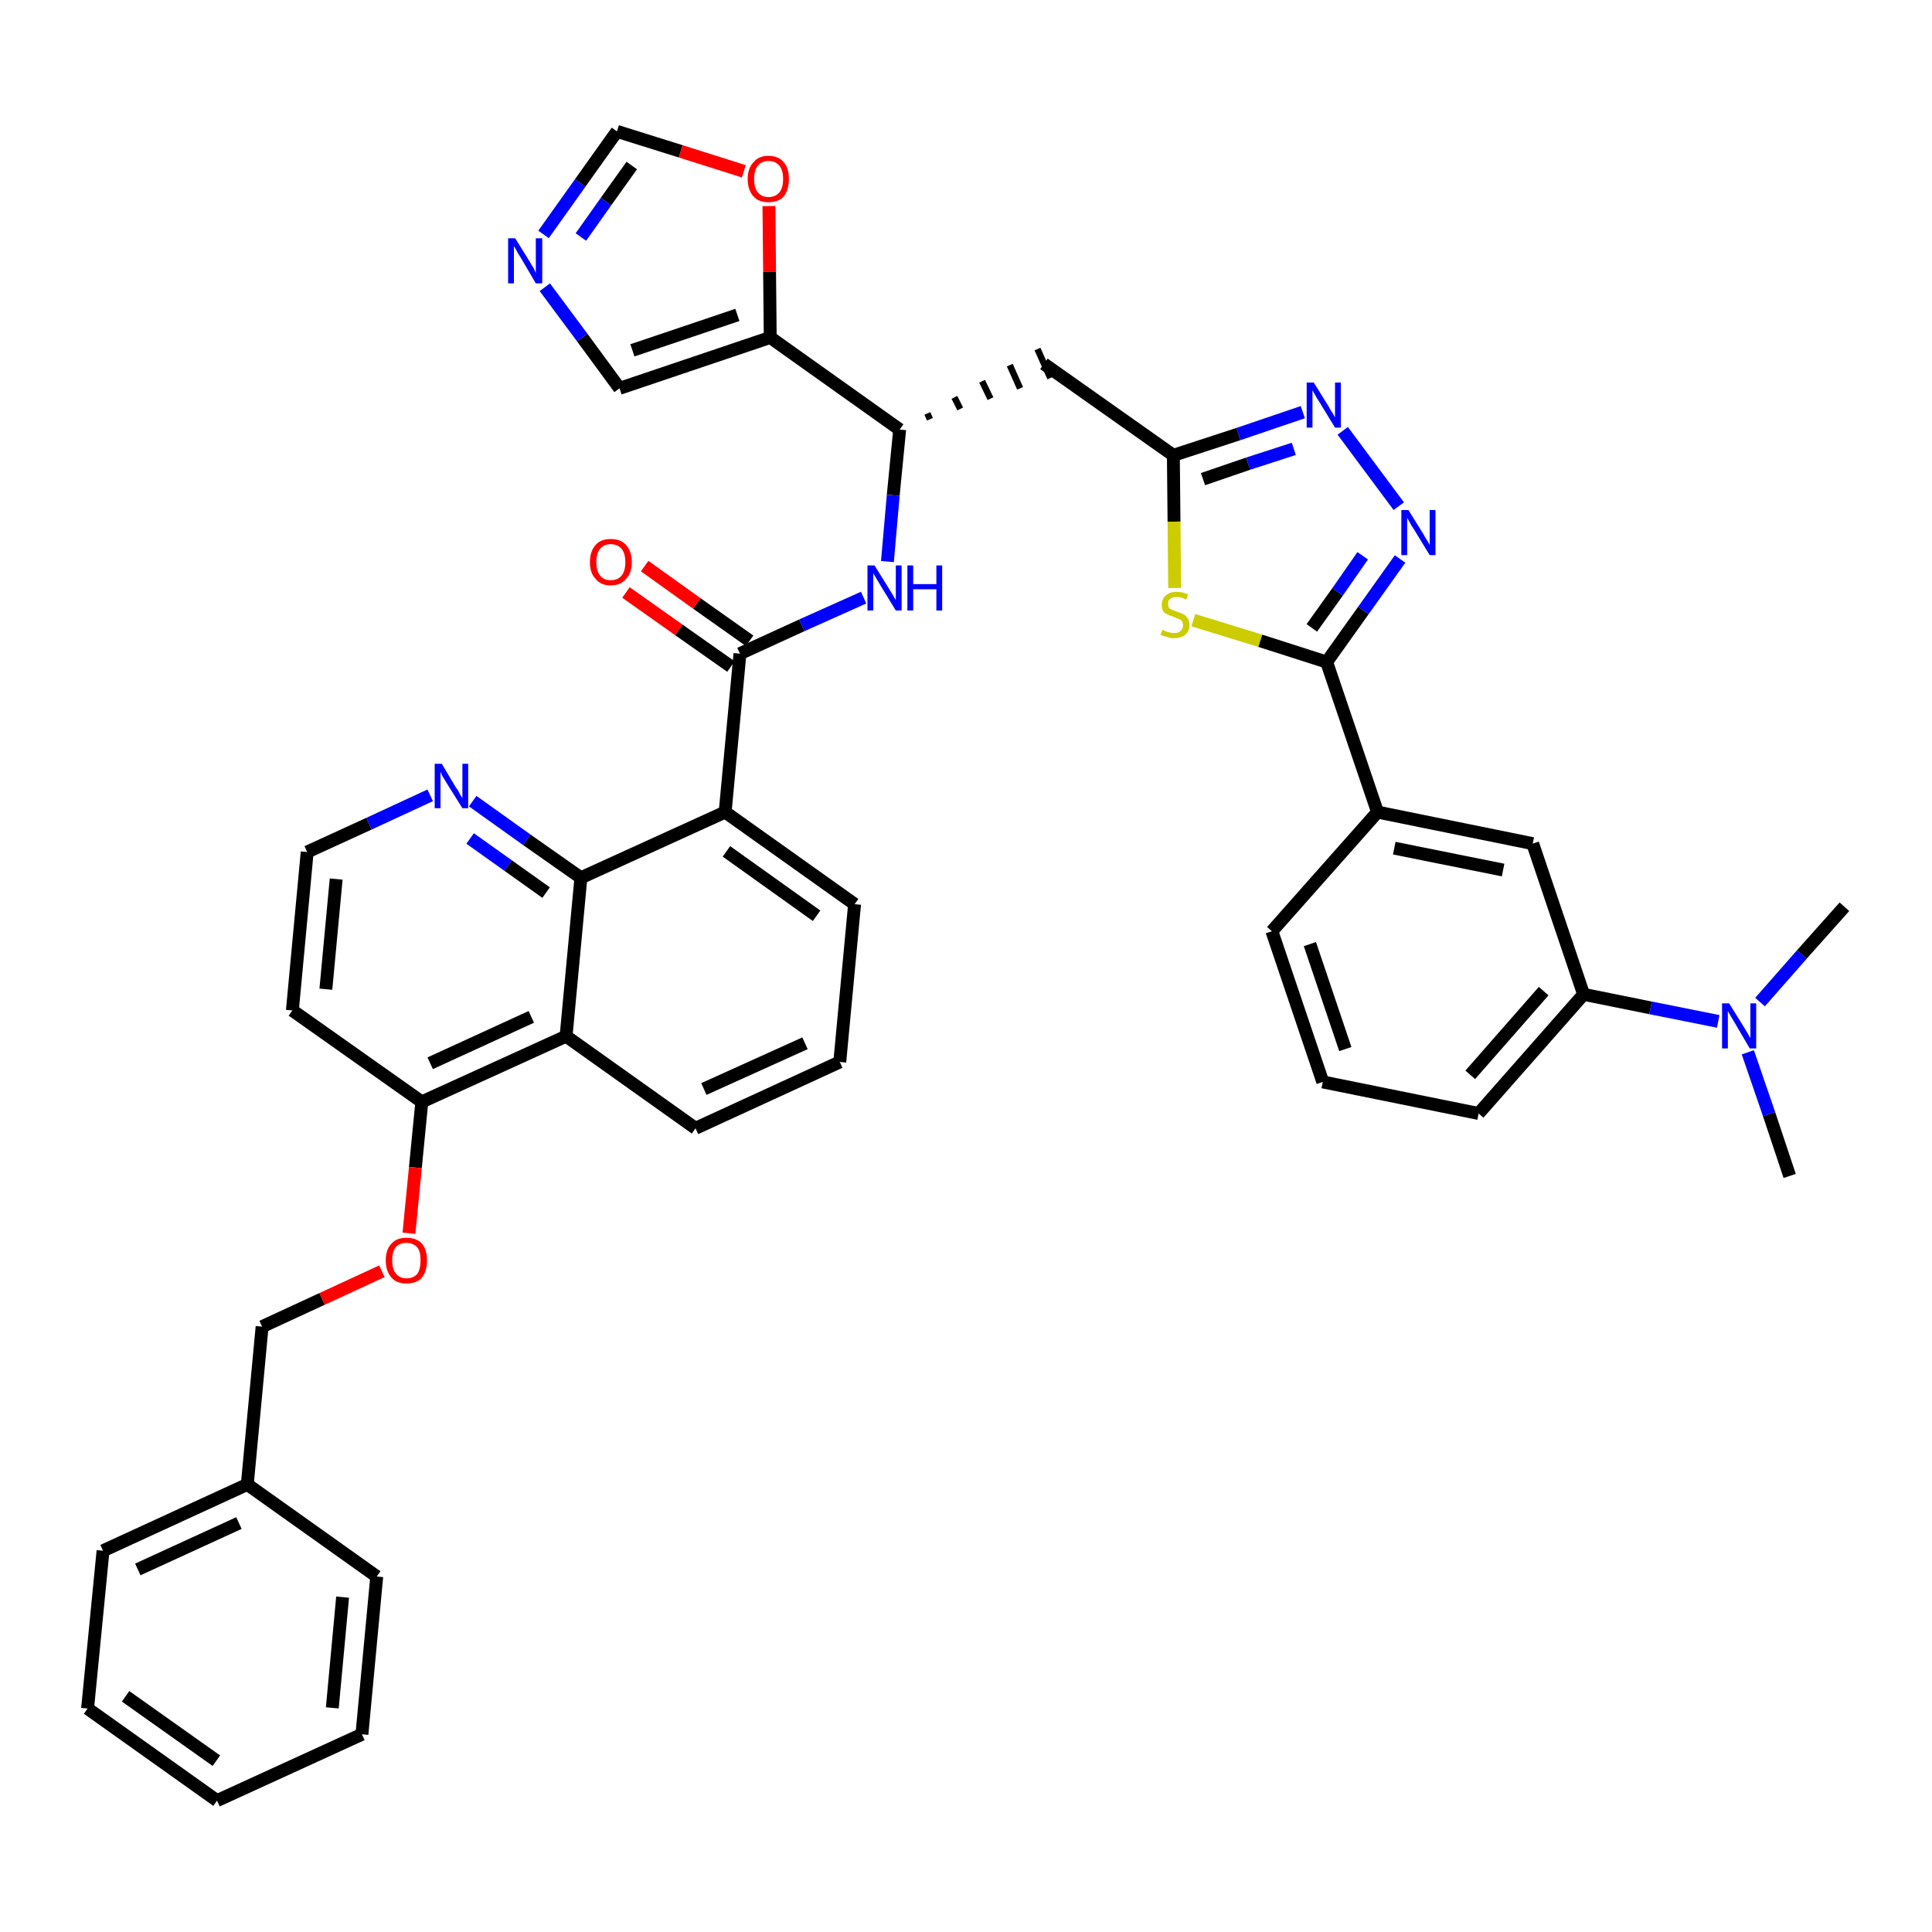 <?xml version='1.0' encoding='iso-8859-1'?>
<svg version='1.1' baseProfile='full'
              xmlns='http://www.w3.org/2000/svg'
                      xmlns:rdkit='http://www.rdkit.org/xml'
                      xmlns:xlink='http://www.w3.org/1999/xlink'
                  xml:space='preserve'
width='300px' height='300px' viewBox='0 0 300 300'>
<!-- END OF HEADER -->
<path class='bond-0 atom-0 atom-1' d='M 277.9,182.6 L 274.7,173.0' style='fill:none;fill-rule:evenodd;stroke:#000000;stroke-width:2.0px;stroke-linecap:butt;stroke-linejoin:miter;stroke-opacity:1' />
<path class='bond-0 atom-0 atom-1' d='M 274.7,173.0 L 271.4,163.4' style='fill:none;fill-rule:evenodd;stroke:#0000FF;stroke-width:2.0px;stroke-linecap:butt;stroke-linejoin:miter;stroke-opacity:1' />
<path class='bond-1 atom-1 atom-2' d='M 273.3,155.6 L 279.8,148.2' style='fill:none;fill-rule:evenodd;stroke:#0000FF;stroke-width:2.0px;stroke-linecap:butt;stroke-linejoin:miter;stroke-opacity:1' />
<path class='bond-1 atom-1 atom-2' d='M 279.8,148.2 L 286.4,140.8' style='fill:none;fill-rule:evenodd;stroke:#000000;stroke-width:2.0px;stroke-linecap:butt;stroke-linejoin:miter;stroke-opacity:1' />
<path class='bond-2 atom-1 atom-3' d='M 266.8,158.6 L 256.3,156.5' style='fill:none;fill-rule:evenodd;stroke:#0000FF;stroke-width:2.0px;stroke-linecap:butt;stroke-linejoin:miter;stroke-opacity:1' />
<path class='bond-2 atom-1 atom-3' d='M 256.3,156.5 L 245.9,154.4' style='fill:none;fill-rule:evenodd;stroke:#000000;stroke-width:2.0px;stroke-linecap:butt;stroke-linejoin:miter;stroke-opacity:1' />
<path class='bond-3 atom-3 atom-4' d='M 245.9,154.4 L 229.6,172.9' style='fill:none;fill-rule:evenodd;stroke:#000000;stroke-width:2.0px;stroke-linecap:butt;stroke-linejoin:miter;stroke-opacity:1' />
<path class='bond-3 atom-3 atom-4' d='M 239.7,153.9 L 228.3,166.9' style='fill:none;fill-rule:evenodd;stroke:#000000;stroke-width:2.0px;stroke-linecap:butt;stroke-linejoin:miter;stroke-opacity:1' />
<path class='bond-41 atom-41 atom-3' d='M 238.0,131.0 L 245.9,154.4' style='fill:none;fill-rule:evenodd;stroke:#000000;stroke-width:2.0px;stroke-linecap:butt;stroke-linejoin:miter;stroke-opacity:1' />
<path class='bond-4 atom-4 atom-5' d='M 229.6,172.9 L 205.4,168.0' style='fill:none;fill-rule:evenodd;stroke:#000000;stroke-width:2.0px;stroke-linecap:butt;stroke-linejoin:miter;stroke-opacity:1' />
<path class='bond-5 atom-5 atom-6' d='M 205.4,168.0 L 197.5,144.6' style='fill:none;fill-rule:evenodd;stroke:#000000;stroke-width:2.0px;stroke-linecap:butt;stroke-linejoin:miter;stroke-opacity:1' />
<path class='bond-5 atom-5 atom-6' d='M 208.9,162.9 L 203.4,146.6' style='fill:none;fill-rule:evenodd;stroke:#000000;stroke-width:2.0px;stroke-linecap:butt;stroke-linejoin:miter;stroke-opacity:1' />
<path class='bond-6 atom-6 atom-7' d='M 197.5,144.6 L 213.9,126.1' style='fill:none;fill-rule:evenodd;stroke:#000000;stroke-width:2.0px;stroke-linecap:butt;stroke-linejoin:miter;stroke-opacity:1' />
<path class='bond-7 atom-7 atom-8' d='M 213.9,126.1 L 206.0,102.8' style='fill:none;fill-rule:evenodd;stroke:#000000;stroke-width:2.0px;stroke-linecap:butt;stroke-linejoin:miter;stroke-opacity:1' />
<path class='bond-40 atom-7 atom-41' d='M 213.9,126.1 L 238.0,131.0' style='fill:none;fill-rule:evenodd;stroke:#000000;stroke-width:2.0px;stroke-linecap:butt;stroke-linejoin:miter;stroke-opacity:1' />
<path class='bond-40 atom-7 atom-41' d='M 216.5,131.7 L 233.4,135.1' style='fill:none;fill-rule:evenodd;stroke:#000000;stroke-width:2.0px;stroke-linecap:butt;stroke-linejoin:miter;stroke-opacity:1' />
<path class='bond-8 atom-8 atom-9' d='M 206.0,102.8 L 211.7,94.8' style='fill:none;fill-rule:evenodd;stroke:#000000;stroke-width:2.0px;stroke-linecap:butt;stroke-linejoin:miter;stroke-opacity:1' />
<path class='bond-8 atom-8 atom-9' d='M 211.7,94.8 L 217.4,86.8' style='fill:none;fill-rule:evenodd;stroke:#0000FF;stroke-width:2.0px;stroke-linecap:butt;stroke-linejoin:miter;stroke-opacity:1' />
<path class='bond-8 atom-8 atom-9' d='M 203.7,97.5 L 207.7,91.9' style='fill:none;fill-rule:evenodd;stroke:#000000;stroke-width:2.0px;stroke-linecap:butt;stroke-linejoin:miter;stroke-opacity:1' />
<path class='bond-8 atom-8 atom-9' d='M 207.7,91.9 L 211.6,86.3' style='fill:none;fill-rule:evenodd;stroke:#0000FF;stroke-width:2.0px;stroke-linecap:butt;stroke-linejoin:miter;stroke-opacity:1' />
<path class='bond-42 atom-40 atom-8' d='M 185.3,96.3 L 195.7,99.5' style='fill:none;fill-rule:evenodd;stroke:#CCCC00;stroke-width:2.0px;stroke-linecap:butt;stroke-linejoin:miter;stroke-opacity:1' />
<path class='bond-42 atom-40 atom-8' d='M 195.7,99.5 L 206.0,102.8' style='fill:none;fill-rule:evenodd;stroke:#000000;stroke-width:2.0px;stroke-linecap:butt;stroke-linejoin:miter;stroke-opacity:1' />
<path class='bond-9 atom-9 atom-10' d='M 217.2,78.6 L 208.5,66.9' style='fill:none;fill-rule:evenodd;stroke:#0000FF;stroke-width:2.0px;stroke-linecap:butt;stroke-linejoin:miter;stroke-opacity:1' />
<path class='bond-10 atom-10 atom-11' d='M 202.3,64.0 L 192.3,67.4' style='fill:none;fill-rule:evenodd;stroke:#0000FF;stroke-width:2.0px;stroke-linecap:butt;stroke-linejoin:miter;stroke-opacity:1' />
<path class='bond-10 atom-10 atom-11' d='M 192.3,67.4 L 182.2,70.7' style='fill:none;fill-rule:evenodd;stroke:#000000;stroke-width:2.0px;stroke-linecap:butt;stroke-linejoin:miter;stroke-opacity:1' />
<path class='bond-10 atom-10 atom-11' d='M 200.9,69.7 L 193.8,72.0' style='fill:none;fill-rule:evenodd;stroke:#0000FF;stroke-width:2.0px;stroke-linecap:butt;stroke-linejoin:miter;stroke-opacity:1' />
<path class='bond-10 atom-10 atom-11' d='M 193.8,72.0 L 186.8,74.4' style='fill:none;fill-rule:evenodd;stroke:#000000;stroke-width:2.0px;stroke-linecap:butt;stroke-linejoin:miter;stroke-opacity:1' />
<path class='bond-11 atom-11 atom-12' d='M 182.2,70.7 L 162.1,56.5' style='fill:none;fill-rule:evenodd;stroke:#000000;stroke-width:2.0px;stroke-linecap:butt;stroke-linejoin:miter;stroke-opacity:1' />
<path class='bond-39 atom-11 atom-40' d='M 182.2,70.7 L 182.3,81.0' style='fill:none;fill-rule:evenodd;stroke:#000000;stroke-width:2.0px;stroke-linecap:butt;stroke-linejoin:miter;stroke-opacity:1' />
<path class='bond-39 atom-11 atom-40' d='M 182.3,81.0 L 182.4,91.3' style='fill:none;fill-rule:evenodd;stroke:#CCCC00;stroke-width:2.0px;stroke-linecap:butt;stroke-linejoin:miter;stroke-opacity:1' />
<path class='bond-12 atom-13 atom-12' d='M 144.4,65.1 L 144.0,64.2' style='fill:none;fill-rule:evenodd;stroke:#000000;stroke-width:1.0px;stroke-linecap:butt;stroke-linejoin:miter;stroke-opacity:1' />
<path class='bond-12 atom-13 atom-12' d='M 149.1,63.5 L 148.2,61.7' style='fill:none;fill-rule:evenodd;stroke:#000000;stroke-width:1.0px;stroke-linecap:butt;stroke-linejoin:miter;stroke-opacity:1' />
<path class='bond-12 atom-13 atom-12' d='M 153.8,61.9 L 152.5,59.2' style='fill:none;fill-rule:evenodd;stroke:#000000;stroke-width:1.0px;stroke-linecap:butt;stroke-linejoin:miter;stroke-opacity:1' />
<path class='bond-12 atom-13 atom-12' d='M 158.4,60.3 L 156.8,56.7' style='fill:none;fill-rule:evenodd;stroke:#000000;stroke-width:1.0px;stroke-linecap:butt;stroke-linejoin:miter;stroke-opacity:1' />
<path class='bond-12 atom-13 atom-12' d='M 163.1,58.7 L 161.1,54.2' style='fill:none;fill-rule:evenodd;stroke:#000000;stroke-width:1.0px;stroke-linecap:butt;stroke-linejoin:miter;stroke-opacity:1' />
<path class='bond-13 atom-13 atom-14' d='M 139.7,66.7 L 138.7,76.9' style='fill:none;fill-rule:evenodd;stroke:#000000;stroke-width:2.0px;stroke-linecap:butt;stroke-linejoin:miter;stroke-opacity:1' />
<path class='bond-13 atom-13 atom-14' d='M 138.7,76.9 L 137.8,87.2' style='fill:none;fill-rule:evenodd;stroke:#0000FF;stroke-width:2.0px;stroke-linecap:butt;stroke-linejoin:miter;stroke-opacity:1' />
<path class='bond-34 atom-13 atom-35' d='M 139.7,66.7 L 119.6,52.4' style='fill:none;fill-rule:evenodd;stroke:#000000;stroke-width:2.0px;stroke-linecap:butt;stroke-linejoin:miter;stroke-opacity:1' />
<path class='bond-14 atom-14 atom-15' d='M 134.1,92.8 L 124.5,97.1' style='fill:none;fill-rule:evenodd;stroke:#0000FF;stroke-width:2.0px;stroke-linecap:butt;stroke-linejoin:miter;stroke-opacity:1' />
<path class='bond-14 atom-14 atom-15' d='M 124.5,97.1 L 114.9,101.5' style='fill:none;fill-rule:evenodd;stroke:#000000;stroke-width:2.0px;stroke-linecap:butt;stroke-linejoin:miter;stroke-opacity:1' />
<path class='bond-15 atom-15 atom-16' d='M 116.4,99.5 L 108.2,93.7' style='fill:none;fill-rule:evenodd;stroke:#000000;stroke-width:2.0px;stroke-linecap:butt;stroke-linejoin:miter;stroke-opacity:1' />
<path class='bond-15 atom-15 atom-16' d='M 108.2,93.7 L 100.1,87.9' style='fill:none;fill-rule:evenodd;stroke:#FF0000;stroke-width:2.0px;stroke-linecap:butt;stroke-linejoin:miter;stroke-opacity:1' />
<path class='bond-15 atom-15 atom-16' d='M 113.5,103.5 L 105.4,97.8' style='fill:none;fill-rule:evenodd;stroke:#000000;stroke-width:2.0px;stroke-linecap:butt;stroke-linejoin:miter;stroke-opacity:1' />
<path class='bond-15 atom-15 atom-16' d='M 105.4,97.8 L 97.2,92.0' style='fill:none;fill-rule:evenodd;stroke:#FF0000;stroke-width:2.0px;stroke-linecap:butt;stroke-linejoin:miter;stroke-opacity:1' />
<path class='bond-16 atom-15 atom-17' d='M 114.9,101.5 L 112.6,126.1' style='fill:none;fill-rule:evenodd;stroke:#000000;stroke-width:2.0px;stroke-linecap:butt;stroke-linejoin:miter;stroke-opacity:1' />
<path class='bond-17 atom-17 atom-18' d='M 112.6,126.1 L 132.7,140.4' style='fill:none;fill-rule:evenodd;stroke:#000000;stroke-width:2.0px;stroke-linecap:butt;stroke-linejoin:miter;stroke-opacity:1' />
<path class='bond-17 atom-17 atom-18' d='M 112.8,132.2 L 126.8,142.2' style='fill:none;fill-rule:evenodd;stroke:#000000;stroke-width:2.0px;stroke-linecap:butt;stroke-linejoin:miter;stroke-opacity:1' />
<path class='bond-43 atom-34 atom-17' d='M 90.2,136.3 L 112.6,126.1' style='fill:none;fill-rule:evenodd;stroke:#000000;stroke-width:2.0px;stroke-linecap:butt;stroke-linejoin:miter;stroke-opacity:1' />
<path class='bond-18 atom-18 atom-19' d='M 132.7,140.4 L 130.4,164.9' style='fill:none;fill-rule:evenodd;stroke:#000000;stroke-width:2.0px;stroke-linecap:butt;stroke-linejoin:miter;stroke-opacity:1' />
<path class='bond-19 atom-19 atom-20' d='M 130.4,164.9 L 108.0,175.2' style='fill:none;fill-rule:evenodd;stroke:#000000;stroke-width:2.0px;stroke-linecap:butt;stroke-linejoin:miter;stroke-opacity:1' />
<path class='bond-19 atom-19 atom-20' d='M 125.0,162.0 L 109.3,169.1' style='fill:none;fill-rule:evenodd;stroke:#000000;stroke-width:2.0px;stroke-linecap:butt;stroke-linejoin:miter;stroke-opacity:1' />
<path class='bond-20 atom-20 atom-21' d='M 108.0,175.2 L 87.9,160.9' style='fill:none;fill-rule:evenodd;stroke:#000000;stroke-width:2.0px;stroke-linecap:butt;stroke-linejoin:miter;stroke-opacity:1' />
<path class='bond-21 atom-21 atom-22' d='M 87.9,160.9 L 65.5,171.1' style='fill:none;fill-rule:evenodd;stroke:#000000;stroke-width:2.0px;stroke-linecap:butt;stroke-linejoin:miter;stroke-opacity:1' />
<path class='bond-21 atom-21 atom-22' d='M 82.5,157.9 L 66.8,165.1' style='fill:none;fill-rule:evenodd;stroke:#000000;stroke-width:2.0px;stroke-linecap:butt;stroke-linejoin:miter;stroke-opacity:1' />
<path class='bond-45 atom-34 atom-21' d='M 90.2,136.3 L 87.9,160.9' style='fill:none;fill-rule:evenodd;stroke:#000000;stroke-width:2.0px;stroke-linecap:butt;stroke-linejoin:miter;stroke-opacity:1' />
<path class='bond-22 atom-22 atom-23' d='M 65.5,171.1 L 64.5,181.3' style='fill:none;fill-rule:evenodd;stroke:#000000;stroke-width:2.0px;stroke-linecap:butt;stroke-linejoin:miter;stroke-opacity:1' />
<path class='bond-22 atom-22 atom-23' d='M 64.5,181.3 L 63.5,191.5' style='fill:none;fill-rule:evenodd;stroke:#FF0000;stroke-width:2.0px;stroke-linecap:butt;stroke-linejoin:miter;stroke-opacity:1' />
<path class='bond-30 atom-22 atom-31' d='M 65.5,171.1 L 45.4,156.9' style='fill:none;fill-rule:evenodd;stroke:#000000;stroke-width:2.0px;stroke-linecap:butt;stroke-linejoin:miter;stroke-opacity:1' />
<path class='bond-23 atom-23 atom-24' d='M 59.3,197.4 L 50.0,201.7' style='fill:none;fill-rule:evenodd;stroke:#FF0000;stroke-width:2.0px;stroke-linecap:butt;stroke-linejoin:miter;stroke-opacity:1' />
<path class='bond-23 atom-23 atom-24' d='M 50.0,201.7 L 40.7,206.0' style='fill:none;fill-rule:evenodd;stroke:#000000;stroke-width:2.0px;stroke-linecap:butt;stroke-linejoin:miter;stroke-opacity:1' />
<path class='bond-24 atom-24 atom-25' d='M 40.7,206.0 L 38.4,230.5' style='fill:none;fill-rule:evenodd;stroke:#000000;stroke-width:2.0px;stroke-linecap:butt;stroke-linejoin:miter;stroke-opacity:1' />
<path class='bond-25 atom-25 atom-26' d='M 38.4,230.5 L 16.0,240.8' style='fill:none;fill-rule:evenodd;stroke:#000000;stroke-width:2.0px;stroke-linecap:butt;stroke-linejoin:miter;stroke-opacity:1' />
<path class='bond-25 atom-25 atom-26' d='M 37.1,236.5 L 21.4,243.7' style='fill:none;fill-rule:evenodd;stroke:#000000;stroke-width:2.0px;stroke-linecap:butt;stroke-linejoin:miter;stroke-opacity:1' />
<path class='bond-46 atom-30 atom-25' d='M 58.5,244.8 L 38.4,230.5' style='fill:none;fill-rule:evenodd;stroke:#000000;stroke-width:2.0px;stroke-linecap:butt;stroke-linejoin:miter;stroke-opacity:1' />
<path class='bond-26 atom-26 atom-27' d='M 16.0,240.8 L 13.6,265.3' style='fill:none;fill-rule:evenodd;stroke:#000000;stroke-width:2.0px;stroke-linecap:butt;stroke-linejoin:miter;stroke-opacity:1' />
<path class='bond-27 atom-27 atom-28' d='M 13.6,265.3 L 33.7,279.6' style='fill:none;fill-rule:evenodd;stroke:#000000;stroke-width:2.0px;stroke-linecap:butt;stroke-linejoin:miter;stroke-opacity:1' />
<path class='bond-27 atom-27 atom-28' d='M 19.5,263.4 L 33.6,273.4' style='fill:none;fill-rule:evenodd;stroke:#000000;stroke-width:2.0px;stroke-linecap:butt;stroke-linejoin:miter;stroke-opacity:1' />
<path class='bond-28 atom-28 atom-29' d='M 33.7,279.6 L 56.2,269.3' style='fill:none;fill-rule:evenodd;stroke:#000000;stroke-width:2.0px;stroke-linecap:butt;stroke-linejoin:miter;stroke-opacity:1' />
<path class='bond-29 atom-29 atom-30' d='M 56.2,269.3 L 58.5,244.8' style='fill:none;fill-rule:evenodd;stroke:#000000;stroke-width:2.0px;stroke-linecap:butt;stroke-linejoin:miter;stroke-opacity:1' />
<path class='bond-29 atom-29 atom-30' d='M 51.6,265.2 L 53.2,248.0' style='fill:none;fill-rule:evenodd;stroke:#000000;stroke-width:2.0px;stroke-linecap:butt;stroke-linejoin:miter;stroke-opacity:1' />
<path class='bond-31 atom-31 atom-32' d='M 45.4,156.9 L 47.7,132.3' style='fill:none;fill-rule:evenodd;stroke:#000000;stroke-width:2.0px;stroke-linecap:butt;stroke-linejoin:miter;stroke-opacity:1' />
<path class='bond-31 atom-31 atom-32' d='M 50.6,153.6 L 52.2,136.5' style='fill:none;fill-rule:evenodd;stroke:#000000;stroke-width:2.0px;stroke-linecap:butt;stroke-linejoin:miter;stroke-opacity:1' />
<path class='bond-32 atom-32 atom-33' d='M 47.7,132.3 L 57.3,127.9' style='fill:none;fill-rule:evenodd;stroke:#000000;stroke-width:2.0px;stroke-linecap:butt;stroke-linejoin:miter;stroke-opacity:1' />
<path class='bond-32 atom-32 atom-33' d='M 57.3,127.9 L 66.8,123.5' style='fill:none;fill-rule:evenodd;stroke:#0000FF;stroke-width:2.0px;stroke-linecap:butt;stroke-linejoin:miter;stroke-opacity:1' />
<path class='bond-33 atom-33 atom-34' d='M 73.4,124.4 L 81.8,130.4' style='fill:none;fill-rule:evenodd;stroke:#0000FF;stroke-width:2.0px;stroke-linecap:butt;stroke-linejoin:miter;stroke-opacity:1' />
<path class='bond-33 atom-33 atom-34' d='M 81.8,130.4 L 90.2,136.3' style='fill:none;fill-rule:evenodd;stroke:#000000;stroke-width:2.0px;stroke-linecap:butt;stroke-linejoin:miter;stroke-opacity:1' />
<path class='bond-33 atom-33 atom-34' d='M 73.0,130.2 L 78.9,134.4' style='fill:none;fill-rule:evenodd;stroke:#0000FF;stroke-width:2.0px;stroke-linecap:butt;stroke-linejoin:miter;stroke-opacity:1' />
<path class='bond-33 atom-33 atom-34' d='M 78.9,134.4 L 84.8,138.6' style='fill:none;fill-rule:evenodd;stroke:#000000;stroke-width:2.0px;stroke-linecap:butt;stroke-linejoin:miter;stroke-opacity:1' />
<path class='bond-35 atom-35 atom-36' d='M 119.6,52.4 L 96.2,60.3' style='fill:none;fill-rule:evenodd;stroke:#000000;stroke-width:2.0px;stroke-linecap:butt;stroke-linejoin:miter;stroke-opacity:1' />
<path class='bond-35 atom-35 atom-36' d='M 114.5,48.9 L 98.2,54.4' style='fill:none;fill-rule:evenodd;stroke:#000000;stroke-width:2.0px;stroke-linecap:butt;stroke-linejoin:miter;stroke-opacity:1' />
<path class='bond-44 atom-39 atom-35' d='M 119.4,32.0 L 119.5,42.2' style='fill:none;fill-rule:evenodd;stroke:#FF0000;stroke-width:2.0px;stroke-linecap:butt;stroke-linejoin:miter;stroke-opacity:1' />
<path class='bond-44 atom-39 atom-35' d='M 119.5,42.2 L 119.6,52.4' style='fill:none;fill-rule:evenodd;stroke:#000000;stroke-width:2.0px;stroke-linecap:butt;stroke-linejoin:miter;stroke-opacity:1' />
<path class='bond-36 atom-36 atom-37' d='M 96.2,60.3 L 90.4,52.4' style='fill:none;fill-rule:evenodd;stroke:#000000;stroke-width:2.0px;stroke-linecap:butt;stroke-linejoin:miter;stroke-opacity:1' />
<path class='bond-36 atom-36 atom-37' d='M 90.4,52.4 L 84.6,44.6' style='fill:none;fill-rule:evenodd;stroke:#0000FF;stroke-width:2.0px;stroke-linecap:butt;stroke-linejoin:miter;stroke-opacity:1' />
<path class='bond-37 atom-37 atom-38' d='M 84.4,36.4 L 90.1,28.4' style='fill:none;fill-rule:evenodd;stroke:#0000FF;stroke-width:2.0px;stroke-linecap:butt;stroke-linejoin:miter;stroke-opacity:1' />
<path class='bond-37 atom-37 atom-38' d='M 90.1,28.4 L 95.8,20.4' style='fill:none;fill-rule:evenodd;stroke:#000000;stroke-width:2.0px;stroke-linecap:butt;stroke-linejoin:miter;stroke-opacity:1' />
<path class='bond-37 atom-37 atom-38' d='M 90.2,36.8 L 94.1,31.3' style='fill:none;fill-rule:evenodd;stroke:#0000FF;stroke-width:2.0px;stroke-linecap:butt;stroke-linejoin:miter;stroke-opacity:1' />
<path class='bond-37 atom-37 atom-38' d='M 94.1,31.3 L 98.1,25.7' style='fill:none;fill-rule:evenodd;stroke:#000000;stroke-width:2.0px;stroke-linecap:butt;stroke-linejoin:miter;stroke-opacity:1' />
<path class='bond-38 atom-38 atom-39' d='M 95.8,20.4 L 105.7,23.5' style='fill:none;fill-rule:evenodd;stroke:#000000;stroke-width:2.0px;stroke-linecap:butt;stroke-linejoin:miter;stroke-opacity:1' />
<path class='bond-38 atom-38 atom-39' d='M 105.7,23.5 L 115.5,26.6' style='fill:none;fill-rule:evenodd;stroke:#FF0000;stroke-width:2.0px;stroke-linecap:butt;stroke-linejoin:miter;stroke-opacity:1' />
<path  class='atom-1' d='M 268.5 155.8
L 270.8 159.5
Q 271.0 159.8, 271.4 160.5
Q 271.8 161.2, 271.8 161.2
L 271.8 155.8
L 272.7 155.8
L 272.7 162.8
L 271.7 162.8
L 269.3 158.7
Q 269.0 158.2, 268.7 157.7
Q 268.4 157.2, 268.3 157.0
L 268.3 162.8
L 267.4 162.8
L 267.4 155.8
L 268.5 155.8
' fill='#0000FF'/>
<path  class='atom-9' d='M 218.7 79.2
L 221.0 82.9
Q 221.2 83.3, 221.6 83.9
Q 222.0 84.6, 222.0 84.6
L 222.0 79.2
L 222.9 79.2
L 222.9 86.2
L 222.0 86.2
L 219.5 82.1
Q 219.2 81.7, 218.9 81.1
Q 218.6 80.6, 218.5 80.4
L 218.5 86.2
L 217.6 86.2
L 217.6 79.2
L 218.7 79.2
' fill='#0000FF'/>
<path  class='atom-10' d='M 204.0 59.4
L 206.3 63.1
Q 206.5 63.5, 206.9 64.1
Q 207.3 64.8, 207.3 64.8
L 207.3 59.4
L 208.2 59.4
L 208.2 66.4
L 207.3 66.4
L 204.8 62.3
Q 204.5 61.9, 204.2 61.3
Q 203.9 60.8, 203.8 60.6
L 203.8 66.4
L 202.9 66.4
L 202.9 59.4
L 204.0 59.4
' fill='#0000FF'/>
<path  class='atom-14' d='M 135.8 87.8
L 138.1 91.5
Q 138.3 91.8, 138.7 92.5
Q 139.1 93.2, 139.1 93.2
L 139.1 87.8
L 140.0 87.8
L 140.0 94.8
L 139.1 94.8
L 136.6 90.7
Q 136.3 90.2, 136.0 89.7
Q 135.7 89.2, 135.6 89.0
L 135.6 94.8
L 134.7 94.8
L 134.7 87.8
L 135.8 87.8
' fill='#0000FF'/>
<path  class='atom-14' d='M 140.9 87.8
L 141.8 87.8
L 141.8 90.7
L 145.4 90.7
L 145.4 87.8
L 146.3 87.8
L 146.3 94.8
L 145.4 94.8
L 145.4 91.5
L 141.8 91.5
L 141.8 94.8
L 140.9 94.8
L 140.9 87.8
' fill='#0000FF'/>
<path  class='atom-16' d='M 91.6 87.3
Q 91.6 85.6, 92.5 84.6
Q 93.3 83.7, 94.8 83.7
Q 96.4 83.7, 97.2 84.6
Q 98.1 85.6, 98.1 87.3
Q 98.1 89.0, 97.2 89.9
Q 96.4 90.9, 94.8 90.9
Q 93.3 90.9, 92.5 89.9
Q 91.6 89.0, 91.6 87.3
M 94.8 90.1
Q 95.9 90.1, 96.5 89.4
Q 97.1 88.7, 97.1 87.3
Q 97.1 85.9, 96.5 85.2
Q 95.9 84.5, 94.8 84.5
Q 93.8 84.5, 93.2 85.2
Q 92.6 85.9, 92.6 87.3
Q 92.6 88.7, 93.2 89.4
Q 93.8 90.1, 94.8 90.1
' fill='#FF0000'/>
<path  class='atom-23' d='M 59.9 195.7
Q 59.9 194.0, 60.8 193.1
Q 61.6 192.2, 63.1 192.2
Q 64.7 192.2, 65.5 193.1
Q 66.3 194.0, 66.3 195.7
Q 66.3 197.4, 65.5 198.4
Q 64.7 199.3, 63.1 199.3
Q 61.6 199.3, 60.8 198.4
Q 59.9 197.4, 59.9 195.7
M 63.1 198.5
Q 64.2 198.5, 64.8 197.8
Q 65.3 197.1, 65.3 195.7
Q 65.3 194.3, 64.8 193.7
Q 64.2 193.0, 63.1 193.0
Q 62.1 193.0, 61.5 193.6
Q 60.9 194.3, 60.9 195.7
Q 60.9 197.1, 61.5 197.8
Q 62.1 198.5, 63.1 198.5
' fill='#FF0000'/>
<path  class='atom-33' d='M 68.6 118.6
L 70.8 122.3
Q 71.1 122.6, 71.4 123.3
Q 71.8 123.9, 71.8 124.0
L 71.8 118.6
L 72.7 118.6
L 72.7 125.5
L 71.8 125.5
L 69.3 121.5
Q 69.0 121.0, 68.7 120.5
Q 68.4 119.9, 68.4 119.8
L 68.4 125.5
L 67.5 125.5
L 67.5 118.6
L 68.6 118.6
' fill='#0000FF'/>
<path  class='atom-37' d='M 80.0 37.0
L 82.3 40.7
Q 82.5 41.1, 82.9 41.7
Q 83.2 42.4, 83.2 42.4
L 83.2 37.0
L 84.2 37.0
L 84.2 44.0
L 83.2 44.0
L 80.8 39.9
Q 80.5 39.5, 80.2 38.9
Q 79.9 38.4, 79.8 38.2
L 79.8 44.0
L 78.9 44.0
L 78.9 37.0
L 80.0 37.0
' fill='#0000FF'/>
<path  class='atom-39' d='M 116.1 27.8
Q 116.1 26.1, 117.0 25.2
Q 117.8 24.2, 119.3 24.2
Q 120.9 24.2, 121.7 25.2
Q 122.5 26.1, 122.5 27.8
Q 122.5 29.5, 121.7 30.5
Q 120.9 31.4, 119.3 31.4
Q 117.8 31.4, 117.0 30.5
Q 116.1 29.5, 116.1 27.8
M 119.3 30.6
Q 120.4 30.6, 121.0 29.9
Q 121.6 29.2, 121.6 27.8
Q 121.6 26.4, 121.0 25.7
Q 120.4 25.0, 119.3 25.0
Q 118.3 25.0, 117.7 25.7
Q 117.1 26.4, 117.1 27.8
Q 117.1 29.2, 117.7 29.9
Q 118.3 30.6, 119.3 30.6
' fill='#FF0000'/>
<path  class='atom-40' d='M 180.5 97.8
Q 180.6 97.8, 180.9 98.0
Q 181.2 98.1, 181.6 98.2
Q 181.9 98.3, 182.3 98.3
Q 183.0 98.3, 183.3 98.0
Q 183.7 97.6, 183.7 97.1
Q 183.7 96.7, 183.5 96.4
Q 183.3 96.2, 183.0 96.1
Q 182.7 96.0, 182.3 95.8
Q 181.6 95.6, 181.3 95.4
Q 180.9 95.3, 180.6 94.9
Q 180.4 94.5, 180.4 93.9
Q 180.4 93.0, 181.0 92.5
Q 181.6 91.9, 182.7 91.9
Q 183.6 91.9, 184.5 92.3
L 184.2 93.1
Q 183.4 92.7, 182.8 92.7
Q 182.1 92.7, 181.7 93.0
Q 181.3 93.3, 181.4 93.8
Q 181.4 94.1, 181.5 94.4
Q 181.7 94.6, 182.0 94.7
Q 182.3 94.8, 182.8 95.0
Q 183.4 95.2, 183.8 95.4
Q 184.2 95.6, 184.4 96.0
Q 184.7 96.4, 184.7 97.1
Q 184.7 98.0, 184.0 98.6
Q 183.4 99.1, 182.3 99.1
Q 181.7 99.1, 181.2 98.9
Q 180.8 98.8, 180.2 98.6
L 180.5 97.8
' fill='#CCCC00'/>
</svg>
